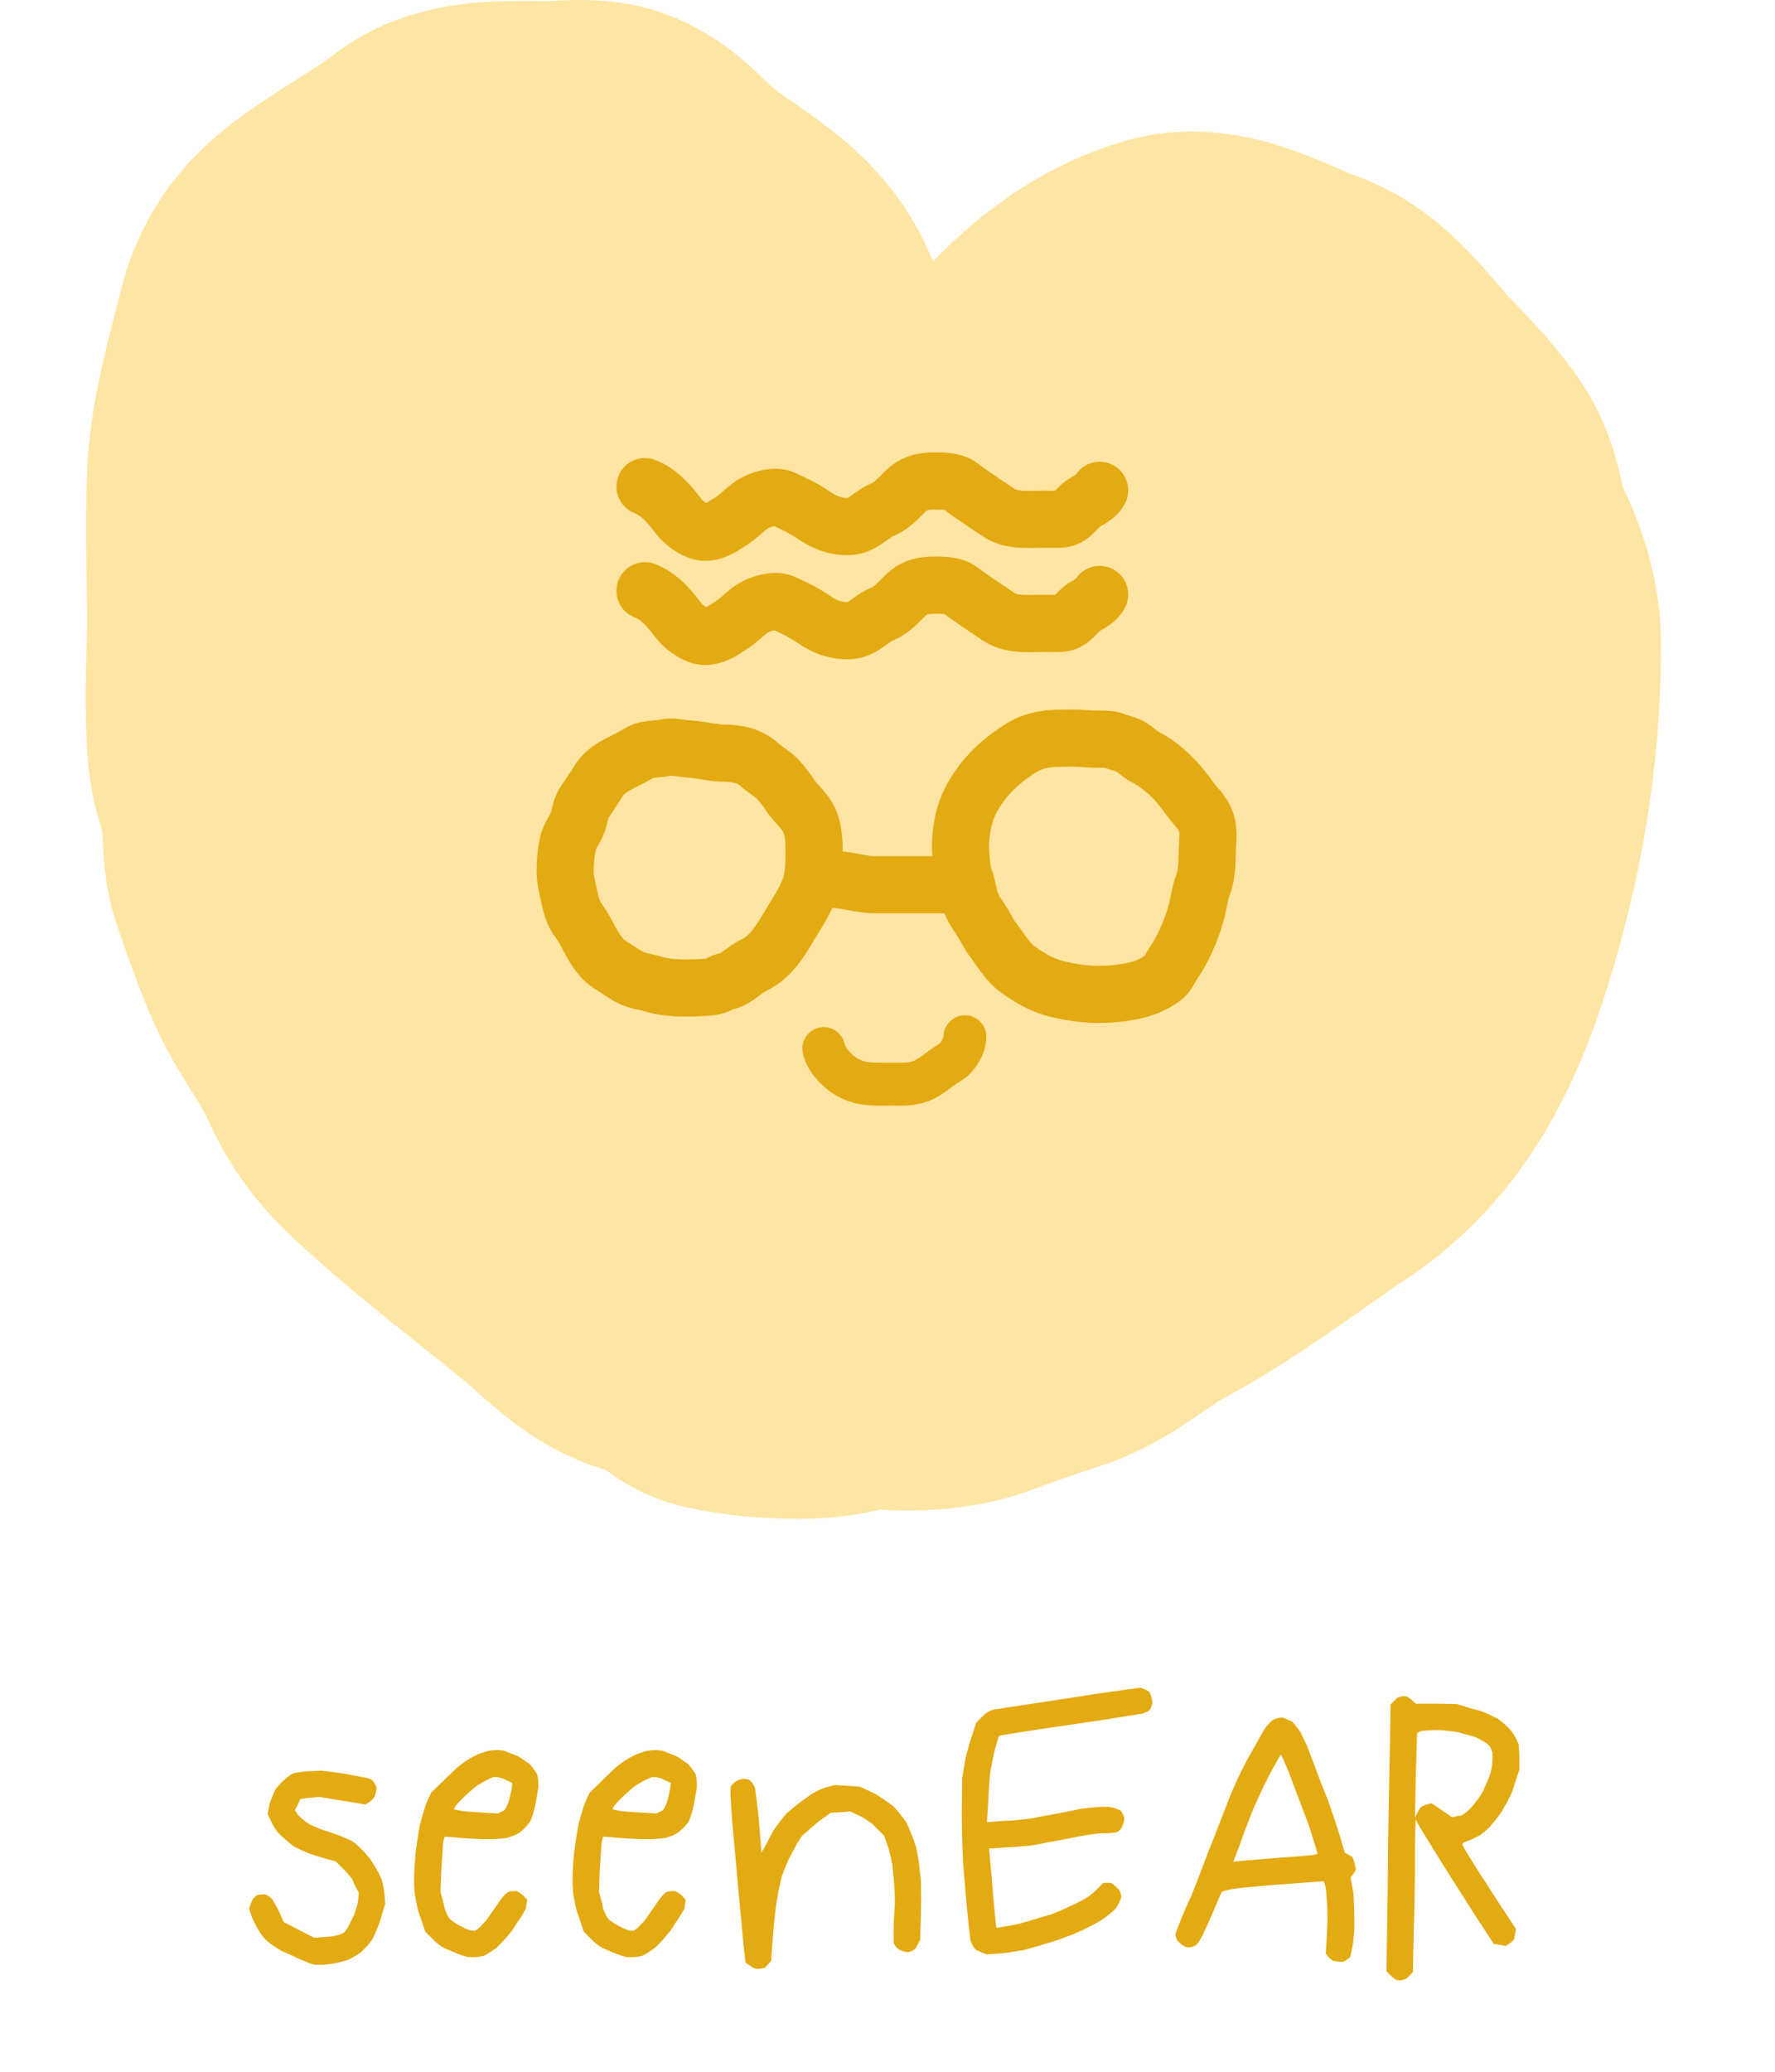 <svg width="168" height="196" viewBox="0 0 168 196" fill="none" xmlns="http://www.w3.org/2000/svg">
<path fill-rule="evenodd" clip-rule="evenodd" d="M57.363 139.068C55.636 138.554 53.8 137.828 51.968 136.793C49.502 135.398 47.518 133.742 46.357 132.742C45.453 131.962 45.036 131.584 44.736 131.313C44.448 131.052 44.269 130.889 43.871 130.564C42.759 129.654 41.518 128.663 40.196 127.609L40.195 127.607L40.195 127.607C36.219 124.434 31.517 120.682 27.432 116.815C24.136 113.694 21.48 110.068 19.557 105.652C19.459 105.426 19.239 105.004 18.434 103.716C18.365 103.605 18.287 103.481 18.201 103.345L18.2 103.342C17.509 102.245 16.337 100.382 15.338 98.383C13.71 95.128 12.404 91.371 11.591 89.03C11.448 88.62 11.32 88.253 11.209 87.94C10.131 84.913 9.882 82.224 9.787 80.611C9.749 79.958 9.728 79.286 9.717 78.9L9.712 78.755L9.697 78.705C9.584 78.341 9.362 77.62 9.166 76.881C8.93 75.989 8.649 74.776 8.473 73.35C7.956 69.165 8.113 63.844 8.202 60.84L8.202 60.839C8.225 60.042 8.244 59.407 8.244 59.001C8.244 57.976 8.225 56.744 8.204 55.385L8.204 55.385C8.149 51.873 8.082 47.51 8.296 43.661C8.582 38.512 10.035 32.927 10.877 29.692C11.058 28.994 11.211 28.407 11.318 27.956C12.301 23.805 14.056 20 16.822 16.608C19.381 13.472 22.295 11.339 24.446 9.886C26.31 8.628 27.514 7.874 28.479 7.269C29.655 6.532 30.474 6.019 31.699 5.088C36.701 1.286 42.196 0.506 45.044 0.255C47.352 0.051 50.335 0.089 51.339 0.102L51.339 0.102C51.502 0.104 51.612 0.105 51.66 0.105L51.66 0.105C51.66 0.105 51.671 0.105 51.695 0.104L51.812 0.1C51.925 0.096 52.061 0.09 52.265 0.08L52.394 0.074C52.758 0.056 53.345 0.028 53.935 0.013C55.168 -0.018 57.638 -0.044 60.401 0.57C65.812 1.773 69.47 4.928 70.879 6.178C71.576 6.796 72.27 7.466 72.643 7.827L72.643 7.827L72.794 7.972C72.996 8.167 73.109 8.271 73.157 8.315C73.507 8.589 73.988 8.933 74.856 9.535L75.1 9.704C75.911 10.265 77.085 11.077 78.23 11.953C80.756 13.886 84.658 17.225 87.293 22.496C87.658 23.225 87.996 23.97 88.311 24.719C92.902 19.992 98.877 15.52 106.568 13.31C113.596 11.29 119.842 13.313 122.553 14.284C124.106 14.84 125.555 15.468 126.485 15.87L126.57 15.907C127.713 16.402 128.09 16.558 128.315 16.637C133.588 18.494 137.192 21.945 139.024 23.841C140.047 24.899 140.949 25.943 141.565 26.66L141.764 26.89C142.353 27.576 142.628 27.895 142.879 28.164C143.022 28.317 143.213 28.516 143.443 28.755C144.83 30.197 147.619 33.1 149.689 36.205C152.133 39.871 152.985 43.448 153.346 44.977C153.467 45.491 153.526 45.749 153.562 45.911L153.586 46.016C155.014 49.136 157.208 54.308 157.208 60.892C157.208 72.244 155.462 82.699 152.16 93.311C149.413 102.142 144.593 113.335 133.203 120.929C132.239 121.571 131.048 122.409 129.698 123.359C125.802 126.098 120.59 129.763 115.747 132.323C115.448 132.481 115.257 132.612 114.636 133.038L114.635 133.038C114.242 133.308 113.676 133.697 112.8 134.285C111.18 135.374 108.073 137.427 104.143 138.695C101.971 139.395 99.772 140.159 97.665 140.949C93.21 142.62 87.996 143.122 83.338 142.817C81.001 143.355 78.474 143.691 75.815 143.691C73.245 143.691 70.157 143.552 66.898 142.968C67.546 143.084 65.451 142.759 63.957 142.343C63.028 142.084 61.551 141.608 59.92 140.732C59.192 140.34 58.303 139.8 57.363 139.068Z" fill="#FFE5A3"/>
<path fill-rule="evenodd" clip-rule="evenodd" d="M89.419 58.106C89.244 58.068 88.981 58.056 88.337 58.062C87.991 58.065 87.838 58.106 87.776 58.129C87.737 58.143 87.674 58.168 87.559 58.286C87.513 58.333 87.463 58.384 87.41 58.439C86.84 59.028 85.845 60.058 84.459 60.617C84.457 60.619 84.412 60.64 84.306 60.711C84.244 60.753 84.175 60.802 84.085 60.868C84.061 60.885 84.029 60.908 83.994 60.934C83.925 60.984 83.844 61.044 83.778 61.091C83.234 61.481 82.571 61.904 81.744 62.151C80.88 62.409 80.056 62.414 79.258 62.312C77.466 62.084 76.346 61.396 75.293 60.694C74.684 60.288 74.099 60.004 73.272 59.625C73.242 59.631 73.209 59.638 73.173 59.647C73.046 59.679 72.912 59.726 72.796 59.779C72.689 59.827 72.639 59.861 72.638 59.861C72.638 59.861 72.64 59.86 72.642 59.858C72.463 59.992 72.313 60.123 72.091 60.315C72.013 60.382 71.927 60.458 71.826 60.543C71.489 60.833 71.03 61.214 70.465 61.554C70.422 61.58 70.364 61.619 70.292 61.667C69.725 62.046 68.273 63.016 66.443 62.902C65.367 62.835 64.428 62.322 63.88 61.969C63.277 61.581 62.638 61.049 62.18 60.464C61.162 59.163 60.723 58.665 60.057 58.404C58.668 57.858 57.984 56.289 58.53 54.9C59.076 53.511 60.645 52.827 62.034 53.373C64.168 54.211 65.445 55.855 66.281 56.932C66.332 56.998 66.382 57.062 66.429 57.123C66.431 57.125 66.461 57.158 66.526 57.214C66.606 57.284 66.705 57.359 66.809 57.426C66.817 57.432 66.826 57.437 66.834 57.442C66.891 57.411 66.964 57.368 67.061 57.307C67.122 57.269 67.182 57.232 67.251 57.188C67.277 57.172 67.304 57.155 67.332 57.137C67.433 57.073 67.551 56.999 67.676 56.924C67.84 56.825 68.02 56.687 68.307 56.44C68.353 56.401 68.405 56.356 68.462 56.306C68.708 56.093 69.05 55.795 69.399 55.534C70.093 55.014 71 54.619 71.857 54.404C72.627 54.211 73.972 54.004 75.247 54.585L75.286 54.603C76.216 55.026 77.224 55.485 78.291 56.197C79.135 56.76 79.408 56.882 79.94 56.95C80.097 56.97 80.176 56.969 80.204 56.968C80.242 56.951 80.362 56.889 80.623 56.702C80.649 56.683 80.683 56.658 80.724 56.627C81.022 56.405 81.698 55.902 82.435 55.605C82.687 55.504 82.912 55.303 83.701 54.5C85.096 53.078 86.705 52.67 88.292 52.656C88.326 52.656 88.362 52.656 88.399 52.655C88.994 52.649 90.01 52.638 91.039 52.946C91.702 53.144 92.194 53.447 92.546 53.697C92.691 53.8 92.829 53.907 92.919 53.978C92.928 53.985 92.937 53.992 92.945 53.998C93.05 54.079 93.109 54.123 93.162 54.161C94.103 54.817 95.062 55.464 96.029 56.104C96.096 56.149 96.266 56.233 96.733 56.269C96.965 56.288 97.229 56.291 97.558 56.287C97.653 56.286 97.771 56.284 97.9 56.282C98.14 56.277 98.418 56.272 98.647 56.272C98.869 56.272 99.065 56.274 99.246 56.275C99.469 56.277 99.67 56.279 99.869 56.277L100.023 56.116C100.104 56.032 100.201 55.932 100.31 55.827C100.64 55.508 100.979 55.276 101.216 55.125C101.337 55.047 101.455 54.976 101.546 54.921L101.579 54.901C101.661 54.852 101.72 54.816 101.778 54.78C101.796 54.769 101.812 54.759 101.826 54.75C102.568 53.624 104.052 53.205 105.289 53.824C106.624 54.491 107.165 56.114 106.498 57.45C105.954 58.536 105.04 59.116 104.644 59.363C104.544 59.425 104.444 59.486 104.366 59.533L104.335 59.551C104.245 59.605 104.183 59.643 104.13 59.678C104.084 59.707 104.058 59.725 104.045 59.734C103.983 59.796 103.929 59.852 103.851 59.935C103.813 59.974 103.771 60.019 103.719 60.073C103.575 60.223 103.348 60.456 103.069 60.681C102.416 61.208 101.558 61.63 100.431 61.671C99.975 61.687 99.478 61.683 99.064 61.68C98.912 61.678 98.771 61.677 98.647 61.677C98.533 61.677 98.385 61.68 98.212 61.684C97.687 61.694 96.944 61.708 96.313 61.658C95.37 61.585 94.176 61.36 93.044 60.611C92.053 59.954 91.057 59.282 90.071 58.595C89.893 58.471 89.738 58.351 89.633 58.27C89.519 58.182 89.466 58.141 89.419 58.106Z" fill="#E4AA12"/>
<path fill-rule="evenodd" clip-rule="evenodd" d="M89.419 48.252C89.244 48.214 88.981 48.202 88.337 48.207C87.991 48.21 87.838 48.252 87.776 48.274C87.737 48.288 87.674 48.314 87.559 48.432C87.513 48.478 87.463 48.529 87.41 48.584C86.84 49.174 85.845 50.204 84.459 50.763C84.457 50.764 84.412 50.786 84.306 50.857C84.244 50.899 84.175 50.948 84.085 51.014C84.061 51.031 84.029 51.054 83.994 51.08C83.925 51.13 83.844 51.189 83.778 51.237C83.234 51.627 82.571 52.049 81.744 52.297C80.88 52.555 80.056 52.559 79.258 52.458C77.466 52.23 76.346 51.542 75.293 50.84C74.684 50.434 74.099 50.15 73.272 49.771C73.242 49.776 73.209 49.784 73.173 49.793C73.046 49.825 72.912 49.872 72.796 49.925C72.689 49.973 72.639 50.007 72.638 50.007C72.638 50.007 72.64 50.006 72.642 50.004C72.463 50.138 72.313 50.269 72.091 50.46C72.013 50.528 71.927 50.603 71.826 50.689C71.489 50.979 71.03 51.36 70.465 51.7C70.422 51.726 70.364 51.765 70.292 51.813C69.725 52.192 68.273 53.162 66.443 53.047C65.367 52.98 64.428 52.468 63.88 52.115C63.277 51.726 62.638 51.195 62.18 50.61C61.162 49.309 60.723 48.811 60.057 48.55C58.668 48.004 57.984 46.435 58.53 45.046C59.076 43.656 60.645 42.973 62.034 43.518C64.168 44.357 65.445 46.001 66.281 47.078C66.332 47.144 66.382 47.207 66.429 47.269C66.431 47.271 66.461 47.303 66.526 47.36C66.606 47.43 66.705 47.505 66.809 47.572C66.817 47.577 66.826 47.583 66.834 47.588C66.891 47.556 66.964 47.513 67.061 47.453C67.122 47.415 67.182 47.377 67.251 47.334C67.277 47.318 67.304 47.301 67.332 47.282C67.433 47.219 67.551 47.145 67.676 47.07C67.84 46.971 68.02 46.833 68.307 46.586C68.353 46.547 68.405 46.502 68.462 46.452C68.708 46.238 69.05 45.941 69.399 45.68C70.093 45.159 71 44.765 71.857 44.55C72.627 44.357 73.972 44.15 75.247 44.731L75.286 44.748C76.216 45.172 77.224 45.631 78.291 46.343C79.135 46.906 79.408 47.028 79.94 47.096C80.097 47.116 80.176 47.115 80.204 47.114C80.242 47.097 80.362 47.035 80.623 46.847C80.649 46.829 80.683 46.803 80.724 46.773C81.022 46.551 81.698 46.048 82.435 45.751C82.687 45.65 82.912 45.449 83.701 44.645C85.096 43.224 86.705 42.815 88.292 42.802C88.326 42.802 88.362 42.801 88.399 42.801C88.994 42.795 90.01 42.784 91.039 43.092C91.702 43.29 92.194 43.593 92.546 43.843C92.691 43.946 92.829 44.053 92.919 44.124C92.928 44.131 92.937 44.138 92.945 44.144C93.05 44.225 93.109 44.269 93.162 44.306C94.103 44.963 95.062 45.609 96.029 46.25C96.096 46.294 96.266 46.379 96.733 46.415C96.965 46.433 97.229 46.437 97.558 46.433C97.653 46.432 97.771 46.43 97.9 46.427C98.14 46.423 98.418 46.418 98.647 46.418C98.869 46.418 99.065 46.419 99.246 46.421C99.469 46.423 99.67 46.425 99.869 46.423L100.023 46.262C100.104 46.178 100.201 46.078 100.31 45.973C100.64 45.653 100.979 45.422 101.216 45.271C101.337 45.193 101.455 45.121 101.546 45.067L101.579 45.047C101.661 44.998 101.72 44.962 101.778 44.926C101.796 44.915 101.812 44.905 101.826 44.896C102.568 43.77 104.052 43.351 105.289 43.969C106.624 44.637 107.165 46.26 106.498 47.595C105.954 48.682 105.04 49.262 104.644 49.509C104.544 49.571 104.444 49.632 104.366 49.679L104.335 49.697C104.245 49.751 104.183 49.789 104.13 49.824C104.084 49.852 104.058 49.871 104.045 49.88C103.983 49.942 103.929 49.998 103.851 50.08C103.813 50.119 103.771 50.164 103.719 50.218C103.575 50.368 103.348 50.602 103.069 50.827C102.416 51.354 101.558 51.775 100.431 51.816C99.975 51.833 99.478 51.829 99.064 51.825C98.912 51.824 98.771 51.823 98.647 51.823C98.533 51.823 98.385 51.826 98.212 51.829C97.687 51.839 96.944 51.853 96.313 51.804C95.37 51.73 94.176 51.506 93.044 50.756C92.053 50.1 91.057 49.428 90.071 48.741C89.893 48.617 89.738 48.497 89.633 48.416C89.519 48.327 89.466 48.286 89.419 48.252Z" fill="#E4AA12"/>
<path fill-rule="evenodd" clip-rule="evenodd" d="M64.844 68.099C64.98 68.118 65.08 68.133 65.318 68.151C66.055 68.206 66.732 68.314 67.252 68.396C67.299 68.404 67.345 68.411 67.389 68.418C67.984 68.512 68.298 68.552 68.534 68.552C69.946 68.552 72.009 68.826 73.605 70.27C73.744 70.395 73.886 70.498 74.169 70.702C74.219 70.738 74.273 70.777 74.333 70.82C74.674 71.066 75.182 71.439 75.659 71.954C76.273 72.615 76.698 73.233 77.084 73.8C77.198 73.966 77.292 74.07 77.472 74.268C77.576 74.382 77.709 74.528 77.89 74.736C78.302 75.207 78.874 75.919 79.236 76.923C79.756 78.368 79.754 79.663 79.753 80.661C79.752 80.714 79.752 80.767 79.752 80.819C79.752 81.717 79.72 83.197 79.33 84.482C78.876 85.976 78.056 87.299 77.448 88.278C77.303 88.512 77.17 88.726 77.058 88.918C77.034 88.958 77.01 88.999 76.985 89.041C76.203 90.376 74.902 92.598 72.55 93.73C72.423 93.792 72.266 93.896 71.887 94.176C71.867 94.19 71.847 94.205 71.826 94.22C71.51 94.454 70.997 94.833 70.405 95.129C70.057 95.303 69.74 95.387 69.529 95.433C69.498 95.439 69.469 95.445 69.441 95.451C68.66 95.897 67.843 96.036 67.305 96.076C65.615 96.201 63.153 96.33 60.966 95.666C60.785 95.611 60.678 95.587 60.516 95.552C60.383 95.523 60.213 95.486 59.936 95.416C59.45 95.295 58.797 95.102 58.111 94.703C57.753 94.495 57.418 94.278 57.136 94.093C57.096 94.067 57.059 94.042 57.022 94.018C56.775 93.856 56.572 93.722 56.364 93.596C54.992 92.757 54.208 91.525 53.713 90.656C53.487 90.26 53.322 89.952 53.186 89.696C52.954 89.262 52.804 88.979 52.568 88.672C51.738 87.588 51.429 86.277 51.277 85.562C51.259 85.476 51.232 85.364 51.201 85.233C51.053 84.607 50.799 83.528 50.788 82.56C50.775 81.47 50.864 80.368 51.111 79.244C51.257 78.576 51.502 78.05 51.706 77.664C51.786 77.513 51.873 77.361 51.937 77.248C51.948 77.227 51.959 77.208 51.969 77.19C52.04 77.064 52.09 76.974 52.132 76.891C52.136 76.881 52.146 76.853 52.162 76.796C52.187 76.71 52.205 76.636 52.234 76.517C52.248 76.462 52.264 76.398 52.283 76.318L52.286 76.306C52.383 75.918 52.585 75.11 53.113 74.351C53.56 73.709 53.989 73.051 54.417 72.366C55.184 71.139 56.299 70.435 57.079 70.004C57.392 69.831 57.725 69.664 57.994 69.529C58.062 69.495 58.126 69.463 58.184 69.433C58.513 69.268 58.736 69.147 58.909 69.036C59.795 68.468 60.638 68.294 61.267 68.217C61.459 68.193 61.694 68.172 61.851 68.159C61.901 68.154 61.943 68.151 61.973 68.148C62.15 68.131 62.258 68.116 62.346 68.098C63.104 67.94 63.753 67.973 64.245 68.024C64.565 68.058 64.72 68.08 64.844 68.099ZM69.137 95.502C69.137 95.502 69.14 95.501 69.146 95.5C69.14 95.501 69.137 95.502 69.137 95.502ZM63.446 73.39L63.446 73.39C63.071 73.468 62.736 73.505 62.482 73.529C62.359 73.541 62.271 73.549 62.2 73.555C62.093 73.564 62.023 73.57 61.928 73.582C61.864 73.589 61.826 73.596 61.805 73.601C61.389 73.865 60.964 74.085 60.624 74.257C60.529 74.305 60.442 74.349 60.36 74.39C60.106 74.517 59.902 74.62 59.693 74.735C59.138 75.042 59.02 75.199 59 75.231C58.553 75.946 58.091 76.658 57.6 77.366C57.588 77.404 57.564 77.484 57.528 77.628C57.521 77.653 57.514 77.685 57.505 77.721C57.469 77.869 57.414 78.092 57.356 78.293C57.277 78.566 57.16 78.921 56.973 79.296C56.865 79.511 56.759 79.702 56.677 79.847C56.66 79.877 56.644 79.905 56.63 79.93C56.566 80.042 56.525 80.116 56.484 80.193C56.401 80.35 56.392 80.393 56.391 80.398C56.391 80.399 56.391 80.399 56.391 80.399C56.246 81.063 56.184 81.75 56.193 82.499C56.196 82.816 56.262 83.099 56.379 83.608C56.431 83.833 56.493 84.102 56.564 84.438C56.627 84.731 56.688 84.963 56.754 85.148C56.817 85.322 56.861 85.386 56.861 85.387C56.861 85.387 56.86 85.386 56.86 85.385C57.241 85.883 57.542 86.397 57.78 86.826C57.916 87.072 58.01 87.248 58.095 87.407C58.195 87.593 58.281 87.756 58.409 87.979C58.801 88.668 59.027 88.888 59.183 88.983C59.471 89.159 59.755 89.346 59.995 89.504C60.031 89.527 60.066 89.55 60.1 89.572C60.378 89.755 60.606 89.901 60.825 90.029C60.878 90.059 60.972 90.104 61.246 90.172C61.351 90.198 61.441 90.219 61.558 90.245C61.62 90.259 61.69 90.275 61.774 90.294C61.986 90.343 62.251 90.407 62.536 90.494C63.635 90.827 65.142 90.813 66.85 90.689C67.394 90.343 67.921 90.227 68.18 90.181C68.293 90.106 68.445 89.997 68.68 89.824C68.692 89.815 68.705 89.806 68.717 89.797C69.045 89.555 69.577 89.163 70.206 88.86C70.913 88.519 71.477 87.747 72.396 86.182C72.647 85.754 72.867 85.395 73.062 85.078C73.591 84.218 73.927 83.67 74.158 82.912C74.292 82.469 74.347 81.712 74.347 80.819C74.347 79.678 74.331 79.256 74.15 78.754C74.13 78.7 74.083 78.594 73.819 78.292C73.753 78.217 73.682 78.138 73.595 78.041L73.579 78.025C73.5 77.936 73.405 77.832 73.31 77.724C73.105 77.491 72.858 77.196 72.618 76.845C72.239 76.288 72.01 75.968 71.698 75.632C71.609 75.537 71.477 75.425 71.168 75.202C71.134 75.177 71.097 75.15 71.055 75.121C70.784 74.927 70.363 74.627 69.978 74.278C69.852 74.164 69.426 73.957 68.534 73.957C67.809 73.957 67.086 73.843 66.548 73.758L66.546 73.757C66.508 73.751 66.472 73.746 66.435 73.74C65.886 73.653 65.419 73.579 64.916 73.541C64.624 73.52 64.366 73.488 64.16 73.461C64.1 73.453 64.046 73.446 63.998 73.44C63.868 73.422 63.778 73.41 63.682 73.4C63.569 73.388 63.512 73.387 63.482 73.387C63.458 73.388 63.45 73.389 63.446 73.39ZM61.784 73.606C61.784 73.606 61.786 73.605 61.791 73.604C61.787 73.605 61.785 73.606 61.784 73.606Z" fill="#E4AA12"/>
<path fill-rule="evenodd" clip-rule="evenodd" d="M75.979 83.153C75.997 81.661 77.222 80.466 78.715 80.485C79.657 80.497 80.534 80.657 81.175 80.774C81.205 80.779 81.234 80.785 81.263 80.79C81.981 80.921 82.433 80.995 82.863 80.995H89.798C91.291 80.995 92.501 82.205 92.501 83.697C92.501 85.19 91.291 86.4 89.798 86.4H82.863C81.895 86.4 80.999 86.236 80.345 86.117C80.328 86.114 80.311 86.111 80.294 86.108C79.567 85.975 79.102 85.895 78.647 85.89C77.155 85.871 75.96 84.646 75.979 83.153Z" fill="#E4AA12"/>
<path fill-rule="evenodd" clip-rule="evenodd" d="M102.898 67.18C103.276 67.207 103.548 67.226 103.878 67.226C103.904 67.226 103.935 67.226 103.971 67.226C104.171 67.225 104.523 67.223 104.861 67.244C105.222 67.266 105.892 67.326 106.552 67.609C106.552 67.609 106.572 67.618 106.63 67.636C106.691 67.655 106.753 67.673 106.861 67.704L106.915 67.719C107.131 67.78 107.537 67.896 107.956 68.092C108.536 68.362 108.997 68.729 109.225 68.911C109.235 68.919 109.244 68.926 109.253 68.933C109.537 69.159 109.575 69.181 109.575 69.181C109.575 69.181 109.575 69.181 109.575 69.181C110.952 69.898 112.148 70.873 113.144 71.917C113.78 72.584 114.312 73.303 114.737 73.878C114.765 73.916 114.794 73.955 114.821 73.992C114.919 74.124 114.998 74.217 115.119 74.358C115.205 74.458 115.311 74.582 115.46 74.762C115.74 75.1 116.145 75.615 116.453 76.259C117.155 77.726 117.056 79.144 116.999 79.973C116.997 79.992 116.996 80.012 116.995 80.031C116.976 80.296 116.968 80.57 116.96 80.895C116.959 80.92 116.958 80.945 116.958 80.97C116.95 81.263 116.942 81.606 116.921 81.951C116.876 82.717 116.766 83.641 116.406 84.626C116.309 84.891 116.232 85.207 116.133 85.683C116.12 85.742 116.107 85.805 116.094 85.872C116.01 86.279 115.9 86.815 115.748 87.334C115.461 88.316 115.095 89.254 114.702 90.13C114.302 91.021 113.813 91.888 113.268 92.688C113.268 92.688 113.262 92.697 113.248 92.719C113.232 92.746 113.211 92.782 113.182 92.834C113.173 92.85 113.162 92.87 113.149 92.892C113.096 92.986 113.016 93.13 112.938 93.26C112.758 93.559 112.367 94.187 111.699 94.674C109.958 95.944 108.324 96.352 106.623 96.595C104.204 96.94 102.037 96.789 99.747 96.272C97.709 95.812 96.238 94.972 94.759 93.91C93.923 93.309 93.331 92.6 92.894 92.016C92.705 91.763 92.524 91.504 92.372 91.285C92.351 91.255 92.33 91.226 92.31 91.198C92.135 90.947 91.991 90.744 91.846 90.558C91.456 90.056 91.073 89.364 90.884 89.021C90.84 88.942 90.807 88.882 90.786 88.846C90.689 88.682 90.599 88.545 90.474 88.357C90.414 88.266 90.346 88.163 90.265 88.038C90.051 87.709 89.775 87.27 89.54 86.756C89.23 86.08 89.085 85.401 88.999 84.996L88.99 84.954C88.89 84.486 88.851 84.305 88.793 84.147C88.409 83.109 88.317 81.969 88.263 81.306C88.259 81.246 88.254 81.191 88.25 81.139C88.079 79.13 88.41 76.611 89.398 74.636C90.572 72.288 92.296 70.481 94.314 69.072C95.224 68.438 96.112 67.845 97.612 67.459C98.866 67.136 99.994 67.131 100.975 67.127C101.118 67.127 101.258 67.126 101.394 67.124C101.991 67.118 102.471 67.15 102.863 67.178L102.898 67.18ZM102.483 72.57C102.113 72.544 101.818 72.525 101.456 72.529C101.287 72.531 101.132 72.533 100.989 72.534C99.955 72.544 99.527 72.547 98.96 72.694C98.415 72.834 98.167 72.975 97.407 73.505C95.998 74.489 94.938 75.643 94.233 77.053C93.775 77.968 93.531 79.454 93.636 80.681C93.71 81.56 93.754 81.978 93.863 82.273C94.066 82.823 94.187 83.4 94.26 83.751C94.269 83.793 94.277 83.832 94.285 83.867C94.375 84.291 94.421 84.432 94.454 84.504C94.519 84.647 94.619 84.819 94.796 85.091C94.829 85.142 94.869 85.203 94.914 85.27C95.065 85.498 95.269 85.807 95.44 86.096C95.635 86.427 95.749 86.636 95.832 86.788C95.941 86.989 95.996 87.09 96.113 87.24C96.349 87.543 96.562 87.845 96.739 88.099C96.761 88.13 96.783 88.161 96.804 88.191C96.962 88.417 97.09 88.601 97.224 88.779C97.519 89.174 97.725 89.384 97.914 89.52C99.049 90.336 99.852 90.754 100.938 90.999C102.676 91.392 104.177 91.484 105.859 91.244C107.004 91.08 107.653 90.887 108.327 90.438C108.352 90.395 108.376 90.351 108.41 90.291C108.429 90.257 108.451 90.218 108.478 90.171C108.549 90.045 108.664 89.845 108.802 89.642C109.173 89.098 109.504 88.51 109.77 87.917C110.088 87.208 110.358 86.506 110.56 85.818C110.645 85.526 110.706 85.233 110.792 84.817C110.807 84.741 110.824 84.661 110.842 84.576C110.945 84.082 111.087 83.433 111.329 82.769C111.435 82.48 111.495 82.141 111.525 81.629C111.54 81.38 111.547 81.126 111.555 80.812L111.556 80.757C111.564 80.435 111.575 80.055 111.602 79.659C111.663 78.773 111.611 78.664 111.577 78.591C111.564 78.564 111.506 78.463 111.293 78.205C111.224 78.122 111.166 78.053 111.096 77.971C111.05 77.918 110.999 77.858 110.937 77.784C110.803 77.626 110.639 77.427 110.478 77.209L110.461 77.188C109.979 76.536 109.629 76.064 109.232 75.647C108.556 74.939 107.823 74.363 107.078 73.975C106.574 73.712 106.15 73.373 105.941 73.206C105.923 73.191 105.906 73.177 105.891 73.166C105.746 73.05 105.677 73.001 105.654 72.984C105.626 72.975 105.559 72.953 105.411 72.911C105.396 72.907 105.38 72.902 105.362 72.897C105.195 72.85 104.898 72.766 104.583 72.643C104.568 72.642 104.55 72.64 104.529 72.639C104.453 72.634 104.362 72.632 104.248 72.631C104.192 72.631 104.135 72.631 104.073 72.631L103.878 72.632C103.352 72.632 102.908 72.6 102.554 72.575C102.53 72.573 102.506 72.572 102.483 72.57Z" fill="#E4AA12"/>
<path fill-rule="evenodd" clip-rule="evenodd" d="M91.328 96.05C92.448 96.05 93.355 96.958 93.355 98.077C93.355 98.999 93.014 99.863 92.63 100.508C92.246 101.155 91.665 101.843 90.91 102.279C90.643 102.434 90.418 102.601 90.103 102.835C89.989 102.92 89.864 103.012 89.722 103.116C89.242 103.466 88.597 103.909 87.79 104.206C86.632 104.633 85.406 104.61 84.627 104.596C84.503 104.594 84.39 104.592 84.291 104.592C84.146 104.592 83.993 104.594 83.833 104.597C82.609 104.615 80.94 104.639 79.277 103.722C78.588 103.342 77.894 102.785 77.324 102.136C76.765 101.501 76.203 100.639 75.985 99.624C75.751 98.529 76.448 97.452 77.543 97.217C78.637 96.983 79.715 97.68 79.949 98.775C79.972 98.88 80.08 99.131 80.367 99.458C80.643 99.772 80.974 100.028 81.236 100.172C81.911 100.545 82.474 100.543 83.805 100.539C83.957 100.538 84.118 100.538 84.291 100.538C84.492 100.538 84.672 100.539 84.834 100.54C85.625 100.545 85.995 100.547 86.389 100.402C86.647 100.307 86.92 100.142 87.334 99.84C87.403 99.79 87.48 99.732 87.565 99.669C87.914 99.409 88.385 99.058 88.871 98.775C88.874 98.773 88.903 98.751 88.95 98.701C89.013 98.635 89.082 98.544 89.145 98.437C89.209 98.331 89.253 98.23 89.279 98.15C89.295 98.1 89.3 98.071 89.301 98.063C89.308 96.95 90.213 96.05 91.328 96.05Z" fill="#E4AA12"/>
<path d="M29.938 167.543L30.406 167.504C31.213 167.608 31.969 167.712 32.672 167.816L33.727 168.012C34.43 168.142 34.846 168.233 34.977 168.285L35.172 168.363C35.328 168.52 35.445 168.676 35.523 168.832L35.641 169.105C35.641 169.288 35.602 169.496 35.523 169.73L35.445 170.004C35.289 170.212 35.133 170.368 34.977 170.473L34.586 170.707L32.398 170.355L30.25 170.004L29.312 170.082L28.414 170.199L28.18 170.746L27.906 171.254L28.102 171.527L28.18 171.684C28.414 171.918 28.648 172.126 28.883 172.309L29.273 172.582C29.872 172.868 30.471 173.103 31.07 173.285L31.891 173.559C32.542 173.819 32.997 174.014 33.258 174.145L33.609 174.379C34 174.717 34.325 175.043 34.586 175.355L34.977 175.785C35.341 176.332 35.615 176.775 35.797 177.113L36.109 177.777C36.24 178.22 36.331 178.663 36.383 179.105L36.461 180.121L36.109 181.254L35.914 181.918C35.706 182.465 35.536 182.868 35.406 183.129L35.211 183.52C34.925 183.91 34.664 184.21 34.43 184.418L34.117 184.73C33.727 184.991 33.401 185.186 33.141 185.316L32.75 185.473C32.229 185.629 31.773 185.733 31.383 185.785L30.797 185.863C30.302 185.889 29.951 185.889 29.742 185.863L29.43 185.785C28.753 185.525 28.128 185.251 27.555 184.965L26.656 184.574C25.979 184.158 25.523 183.845 25.289 183.637L24.938 183.285C24.599 182.842 24.326 182.4 24.117 181.957L23.844 181.371C23.688 180.954 23.609 180.694 23.609 180.59V180.434C23.688 180.225 23.766 180.03 23.844 179.848L23.961 179.613C24.117 179.457 24.234 179.353 24.312 179.301L24.469 179.262C24.651 179.236 24.794 179.223 24.898 179.223H25.094C25.302 179.301 25.458 179.392 25.562 179.496L25.758 179.652C25.992 180.043 26.201 180.421 26.383 180.785L26.852 181.84L28.297 182.582L29.742 183.324L30.758 183.246L31.344 183.207C31.787 183.129 32.099 183.051 32.281 182.973L32.594 182.816C32.802 182.556 33.023 182.178 33.258 181.684L33.531 181.137C33.714 180.59 33.831 180.173 33.883 179.887L33.961 179.066L33.531 178.246L33.336 177.777C32.997 177.335 32.698 176.996 32.438 176.762L31.773 176.098L30.367 175.707L29.625 175.473C28.974 175.238 28.505 175.043 28.219 174.887L27.828 174.691C27.359 174.327 26.982 174.014 26.695 173.754L26.266 173.324C25.953 172.882 25.745 172.53 25.641 172.27L25.328 171.605L25.484 170.863L25.562 170.473C25.719 170.082 25.849 169.77 25.953 169.535L26.109 169.223C26.396 168.884 26.656 168.611 26.891 168.402L27.242 168.09C27.529 167.882 27.737 167.764 27.867 167.738L28.062 167.699C28.297 167.673 28.505 167.647 28.688 167.621L28.961 167.582C29.326 167.556 29.651 167.543 29.938 167.543ZM47.438 165.59L47.711 165.629C48.05 165.759 48.349 165.876 48.609 165.98L49 166.137C49.365 166.345 49.638 166.527 49.82 166.684L50.133 166.879C50.367 167.165 50.536 167.387 50.641 167.543L50.836 167.855C50.914 168.168 50.953 168.454 50.953 168.715V169.066C50.875 169.587 50.797 170.056 50.719 170.473L50.602 171.059C50.471 171.553 50.367 171.892 50.289 172.074L50.172 172.348C49.938 172.66 49.716 172.908 49.508 173.09L49.195 173.363C48.857 173.572 48.57 173.702 48.336 173.754L48.023 173.871C47.45 173.949 46.917 173.988 46.422 173.988H45.68C44.846 173.962 44.143 173.923 43.57 173.871L42.086 173.754L41.969 174.184L41.93 174.418C41.878 175.199 41.825 175.993 41.773 176.801L41.695 178.988L41.969 180.004L42.086 180.551C42.242 180.967 42.372 181.254 42.477 181.41L42.633 181.605C42.971 181.866 43.297 182.074 43.609 182.23L44.078 182.465C44.417 182.595 44.651 182.66 44.781 182.66H44.977C45.237 182.504 45.471 182.296 45.68 182.035L45.992 181.723C46.383 181.176 46.721 180.694 47.008 180.277L47.438 179.652C47.75 179.262 47.958 179.053 48.062 179.027L48.219 178.949C48.401 178.923 48.57 178.91 48.727 178.91H48.922C49.156 179.04 49.352 179.171 49.508 179.301L49.898 179.73L49.82 180.238L49.781 180.551C49.495 181.072 49.195 181.553 48.883 181.996L48.453 182.66C48.01 183.207 47.659 183.611 47.398 183.871L47.047 184.223C46.656 184.509 46.357 184.717 46.148 184.848L45.758 185.043C45.393 185.121 45.068 185.16 44.781 185.16H44.312C43.844 185.03 43.362 184.861 42.867 184.652L42.047 184.301C41.63 184.066 41.266 183.78 40.953 183.441L40.25 182.738L39.82 181.449L39.586 180.785C39.404 180.03 39.286 179.418 39.234 178.949L39.195 178.285C39.195 177.426 39.221 176.684 39.273 176.059L39.352 175.16C39.482 174.197 39.599 173.428 39.703 172.855L39.898 172.035C40.107 171.306 40.276 170.785 40.406 170.473L40.797 169.613L42.32 168.129L43.297 167.191C43.896 166.723 44.378 166.397 44.742 166.215L45.211 165.98C45.68 165.798 46.044 165.681 46.305 165.629L46.656 165.59C46.995 165.564 47.255 165.564 47.438 165.59ZM46.93 168.129H46.695C46.305 168.285 45.953 168.454 45.641 168.637L45.172 168.91C44.651 169.327 44.221 169.704 43.883 170.043L43.375 170.551C43.115 170.863 42.984 171.046 42.984 171.098V171.176C43.219 171.228 43.466 171.28 43.727 171.332L44.117 171.371C44.742 171.423 45.302 171.462 45.797 171.488L47.125 171.566L47.516 171.371L47.75 171.254C47.906 171.02 48.023 170.785 48.102 170.551L48.219 170.199C48.297 169.835 48.362 169.535 48.414 169.301L48.492 168.676L47.906 168.402L47.594 168.246C47.307 168.168 47.086 168.129 46.93 168.129ZM62.438 165.59L62.711 165.629C63.05 165.759 63.349 165.876 63.609 165.98L64 166.137C64.365 166.345 64.638 166.527 64.82 166.684L65.133 166.879C65.367 167.165 65.537 167.387 65.641 167.543L65.836 167.855C65.914 168.168 65.953 168.454 65.953 168.715V169.066C65.875 169.587 65.797 170.056 65.719 170.473L65.602 171.059C65.471 171.553 65.367 171.892 65.289 172.074L65.172 172.348C64.938 172.66 64.716 172.908 64.508 173.09L64.195 173.363C63.857 173.572 63.57 173.702 63.336 173.754L63.023 173.871C62.45 173.949 61.917 173.988 61.422 173.988H60.68C59.846 173.962 59.143 173.923 58.57 173.871L57.086 173.754L56.969 174.184L56.93 174.418C56.878 175.199 56.825 175.993 56.773 176.801L56.695 178.988L56.969 180.004L57.086 180.551C57.242 180.967 57.372 181.254 57.477 181.41L57.633 181.605C57.971 181.866 58.297 182.074 58.609 182.23L59.078 182.465C59.417 182.595 59.651 182.66 59.781 182.66H59.977C60.237 182.504 60.471 182.296 60.68 182.035L60.992 181.723C61.383 181.176 61.721 180.694 62.008 180.277L62.438 179.652C62.75 179.262 62.958 179.053 63.062 179.027L63.219 178.949C63.401 178.923 63.57 178.91 63.727 178.91H63.922C64.156 179.04 64.352 179.171 64.508 179.301L64.898 179.73L64.82 180.238L64.781 180.551C64.495 181.072 64.195 181.553 63.883 181.996L63.453 182.66C63.01 183.207 62.659 183.611 62.398 183.871L62.047 184.223C61.656 184.509 61.357 184.717 61.148 184.848L60.758 185.043C60.393 185.121 60.068 185.16 59.781 185.16H59.312C58.844 185.03 58.362 184.861 57.867 184.652L57.047 184.301C56.63 184.066 56.266 183.78 55.953 183.441L55.25 182.738L54.82 181.449L54.586 180.785C54.404 180.03 54.286 179.418 54.234 178.949L54.195 178.285C54.195 177.426 54.221 176.684 54.273 176.059L54.352 175.16C54.482 174.197 54.599 173.428 54.703 172.855L54.898 172.035C55.107 171.306 55.276 170.785 55.406 170.473L55.797 169.613L57.32 168.129L58.297 167.191C58.896 166.723 59.378 166.397 59.742 166.215L60.211 165.98C60.68 165.798 61.044 165.681 61.305 165.629L61.656 165.59C61.995 165.564 62.255 165.564 62.438 165.59ZM61.93 168.129H61.695C61.305 168.285 60.953 168.454 60.641 168.637L60.172 168.91C59.651 169.327 59.221 169.704 58.883 170.043L58.375 170.551C58.115 170.863 57.984 171.046 57.984 171.098V171.176C58.219 171.228 58.466 171.28 58.727 171.332L59.117 171.371C59.742 171.423 60.302 171.462 60.797 171.488L62.125 171.566L62.516 171.371L62.75 171.254C62.906 171.02 63.023 170.785 63.102 170.551L63.219 170.199C63.297 169.835 63.362 169.535 63.414 169.301L63.492 168.676L62.906 168.402L62.594 168.246C62.307 168.168 62.086 168.129 61.93 168.129ZM70.367 168.285H70.484C70.641 168.311 70.771 168.337 70.875 168.363L70.992 168.441C71.148 168.598 71.266 168.754 71.344 168.91L71.461 169.145C71.591 170.056 71.708 171.007 71.812 171.996L71.93 173.48C72.008 174.392 72.047 174.913 72.047 175.043V175.277C72.229 175.017 72.463 174.6 72.75 174.027L73.141 173.285C73.557 172.66 73.883 172.217 74.117 171.957L74.43 171.566C75.003 171.072 75.523 170.655 75.992 170.316L76.812 169.73C77.333 169.418 77.776 169.21 78.141 169.105L79 168.871L80.172 168.949L81.383 169.027L82.398 169.496L82.945 169.77C83.466 170.108 83.87 170.382 84.156 170.59L84.586 170.902C84.977 171.345 85.276 171.71 85.484 171.996L85.797 172.426C86.083 173.051 86.305 173.585 86.461 174.027L86.695 174.691C86.878 175.551 86.995 176.28 87.047 176.879L87.164 177.895C87.19 178.962 87.19 180.004 87.164 181.02L87.086 183.559L86.812 184.027L86.695 184.301C86.487 184.483 86.318 184.587 86.188 184.613L85.953 184.691C85.693 184.665 85.484 184.613 85.328 184.535L85.055 184.418C84.872 184.262 84.755 184.132 84.703 184.027L84.586 183.832C84.56 183.207 84.573 182.387 84.625 181.371L84.703 179.926C84.677 178.858 84.625 177.999 84.547 177.348L84.469 176.449C84.312 175.642 84.169 175.056 84.039 174.691L83.688 173.676L82.984 172.973L82.594 172.582C82.125 172.217 81.721 171.957 81.383 171.801L80.484 171.371L79.547 171.449L78.648 171.488L77.984 171.957L77.594 172.23C77.151 172.595 76.787 172.908 76.5 173.168L75.914 173.676C75.602 174.118 75.289 174.652 74.977 175.277L74.586 176.02C74.299 176.697 74.104 177.191 74 177.504L73.883 177.973C73.727 178.65 73.609 179.249 73.531 179.77L73.414 180.551C73.284 181.618 73.193 182.556 73.141 183.363L72.984 185.512L72.633 185.902L72.438 186.137C72.229 186.215 72.021 186.254 71.812 186.254H71.539C71.279 186.176 71.083 186.072 70.953 185.941L70.562 185.668L70.367 183.949L70.289 183.051C70.055 180.629 69.833 178.246 69.625 175.902L69.312 172.426C69.156 170.395 69.104 169.314 69.156 169.184L69.195 168.949C69.352 168.767 69.508 168.624 69.664 168.52L69.898 168.402C70.107 168.324 70.263 168.285 70.367 168.285ZM107.75 159.691H108.023C108.258 159.77 108.44 159.848 108.57 159.926L108.766 160.043C108.896 160.277 108.974 160.499 109 160.707L109.078 160.98C109.052 161.241 109 161.436 108.922 161.566L108.844 161.762C108.661 161.892 108.492 161.983 108.336 162.035L108.141 162.113C106.109 162.452 103.922 162.79 101.578 163.129L98.102 163.637C96.096 163.949 95.029 164.118 94.898 164.145L94.547 164.223L94.234 165.277L94.078 165.863C93.948 166.514 93.844 167.035 93.766 167.426L93.688 168.012C93.609 168.923 93.557 169.743 93.531 170.473L93.414 172.387L94.938 172.27L95.797 172.23C96.604 172.152 97.203 172.087 97.594 172.035L98.18 171.918C99.195 171.736 100.12 171.566 100.953 171.41L102.203 171.137C103.219 171.007 103.909 170.941 104.273 170.941H104.938C105.328 170.993 105.615 171.072 105.797 171.176L106.07 171.293C106.227 171.501 106.318 171.671 106.344 171.801L106.422 172.035C106.396 172.296 106.344 172.504 106.266 172.66L106.148 172.934C106.018 173.116 105.901 173.233 105.797 173.285L105.641 173.363C105.25 173.415 104.885 173.441 104.547 173.441H104C103.01 173.572 102.099 173.728 101.266 173.91L100.016 174.145C99.026 174.327 98.349 174.457 97.984 174.535L97.438 174.613C96.63 174.691 95.914 174.743 95.289 174.77L93.609 174.887L93.688 175.707L93.727 176.137C93.831 177.23 93.922 178.311 94 179.379L94.156 180.98C94.234 181.866 94.287 182.322 94.312 182.348L94.352 182.387C94.768 182.309 95.224 182.23 95.719 182.152L96.461 181.996C97.32 181.762 98.023 181.553 98.57 181.371L99.43 181.137C100.341 180.772 101.083 180.447 101.656 180.16L102.672 179.652C103.167 179.34 103.544 179.04 103.805 178.754L104.43 178.129H104.859H105.094C105.328 178.233 105.523 178.376 105.68 178.559L105.914 178.754C106.044 179.014 106.109 179.21 106.109 179.34V179.574C106.005 179.835 105.901 180.056 105.797 180.238L105.602 180.551C105.289 180.863 105.003 181.111 104.742 181.293L104.312 181.605C103.818 181.918 103.388 182.152 103.023 182.309L102.516 182.582C101.891 182.868 101.383 183.077 100.992 183.207L100.406 183.441C99.521 183.728 98.713 183.975 97.984 184.184L96.852 184.496C95.94 184.652 95.224 184.757 94.703 184.809L93.375 184.887L92.789 184.652L92.398 184.496C92.216 184.314 92.073 184.105 91.969 183.871L91.852 183.559C91.695 182.335 91.539 180.811 91.383 178.988L91.148 176.176C91.07 174.353 91.031 172.764 91.031 171.41L91.07 168.207L91.305 166.801L91.461 166.02C91.669 165.238 91.852 164.626 92.008 164.184L92.398 162.973L92.945 162.426L93.219 162.152C93.505 161.944 93.727 161.827 93.883 161.801L94.117 161.723C96.201 161.41 98.427 161.072 100.797 160.707L104.352 160.16C106.435 159.874 107.568 159.717 107.75 159.691ZM121.227 162.504H121.422C121.656 162.582 121.852 162.66 122.008 162.738L122.281 162.855C122.516 163.116 122.711 163.35 122.867 163.559L123.102 163.91C123.284 164.275 123.427 164.574 123.531 164.809L123.688 165.121C124.13 166.267 124.573 167.439 125.016 168.637L125.719 170.395C126.24 171.879 126.591 172.934 126.773 173.559L127.281 175.277L127.711 175.512L127.984 175.668C128.089 175.85 128.167 176.072 128.219 176.332L128.336 176.879L128.102 177.27L127.828 177.621L128.023 178.637L128.102 179.184C128.154 180.043 128.18 180.811 128.18 181.488V182.543C128.128 183.376 128.062 183.949 127.984 184.262L127.789 185.16L127.438 185.434L127.164 185.59C126.982 185.616 126.76 185.603 126.5 185.551L126.188 185.512C125.979 185.382 125.823 185.251 125.719 185.121L125.484 184.809L125.602 182.738L125.641 181.645C125.641 180.655 125.615 179.952 125.562 179.535L125.523 178.871C125.445 178.454 125.393 178.22 125.367 178.168L125.25 177.973L122.203 178.207L120.523 178.324C119.117 178.454 118.115 178.546 117.516 178.598L116.617 178.715C116.07 178.819 115.771 178.897 115.719 178.949L115.602 179.066C115.419 179.457 115.237 179.874 115.055 180.316L114.781 180.941C114.495 181.618 114.26 182.152 114.078 182.543L113.805 183.129C113.57 183.546 113.401 183.806 113.297 183.91L113.141 184.066C112.906 184.171 112.711 184.223 112.555 184.223H112.281C112.047 184.118 111.852 183.988 111.695 183.832L111.461 183.637C111.331 183.402 111.266 183.22 111.266 183.09V182.895C111.552 182.139 111.865 181.358 112.203 180.551L112.75 179.379C113.375 177.816 113.896 176.462 114.312 175.316L114.977 173.637C115.523 172.23 115.914 171.228 116.148 170.629L116.5 169.73C116.891 168.819 117.216 168.103 117.477 167.582L117.867 166.801C118.362 165.915 118.779 165.173 119.117 164.574L119.664 163.598C120.029 163.129 120.289 162.842 120.445 162.738L120.68 162.621C120.914 162.543 121.096 162.504 121.227 162.504ZM121.266 166.059L121.227 165.98C120.888 166.553 120.523 167.204 120.133 167.934L119.586 169.027C119.065 170.121 118.688 170.967 118.453 171.566L118.102 172.465C117.737 173.402 117.464 174.145 117.281 174.691L116.734 176.137L117.789 176.02L118.375 175.98C119.547 175.876 120.654 175.785 121.695 175.707L123.297 175.59C124.182 175.512 124.638 175.447 124.664 175.395L124.703 175.355C124.547 174.809 124.365 174.21 124.156 173.559L123.844 172.582C123.323 171.228 122.867 170.03 122.477 168.988L121.891 167.426C121.526 166.566 121.318 166.111 121.266 166.059ZM132.828 160.473H133.062C133.297 160.577 133.479 160.694 133.609 160.824L134 161.176H135.953L137.906 161.215L139.273 161.645L140.055 161.84C140.68 162.074 141.122 162.27 141.383 162.426L141.812 162.621C142.203 162.934 142.516 163.207 142.75 163.441L143.062 163.793C143.323 164.158 143.492 164.444 143.57 164.652L143.727 165.004C143.779 165.473 143.805 165.915 143.805 166.332V167.426L143.375 168.715L143.141 169.457C142.854 170.108 142.607 170.59 142.398 170.902L142.125 171.41C141.786 171.879 141.513 172.23 141.305 172.465L140.992 172.855C140.654 173.168 140.38 173.402 140.172 173.559L139.82 173.754C139.482 173.936 139.195 174.066 138.961 174.145L138.648 174.262C138.466 174.366 138.388 174.457 138.414 174.535L138.453 174.613C138.688 175.056 138.961 175.512 139.273 175.98L139.703 176.684C140.458 177.855 141.148 178.923 141.773 179.887L143.492 182.504L143.375 183.051L143.336 183.402C143.206 183.611 143.062 183.754 142.906 183.832L142.516 184.105L141.969 183.988L141.383 183.91L139.625 181.215L138.688 179.73C137.594 178.038 136.721 176.658 136.07 175.59L135.055 173.949C134.456 172.986 134.13 172.439 134.078 172.309L134 172.074C133.948 172.855 133.922 173.962 133.922 175.395V177.27C133.896 179.483 133.857 181.293 133.805 182.699L133.727 186.566L133.336 186.957L133.102 187.191C132.867 187.296 132.672 187.348 132.516 187.348H132.242C132.034 187.243 131.839 187.1 131.656 186.918L131.227 186.488L131.344 178.676L131.383 174.379C131.435 170.603 131.487 167.829 131.539 166.059L131.617 161.254L132.008 160.863L132.242 160.629C132.477 160.525 132.672 160.473 132.828 160.473ZM136.734 163.715L136.266 163.676C135.745 163.676 135.341 163.689 135.055 163.715L134.586 163.754C134.326 163.832 134.182 163.897 134.156 163.949L134.117 164.066C134.091 165.29 134.052 166.618 134 168.051L133.922 171.957L134.195 171.41L134.391 171.059C134.547 170.902 134.742 170.798 134.977 170.746L135.484 170.59L136.461 171.254L137.438 171.918L137.984 171.801L138.297 171.762C138.583 171.605 138.831 171.423 139.039 171.215L139.312 170.941C139.625 170.551 139.872 170.225 140.055 169.965L140.328 169.535C140.562 169.014 140.758 168.572 140.914 168.207L141.109 167.621C141.214 167.1 141.266 166.684 141.266 166.371V165.824C141.188 165.564 141.096 165.355 140.992 165.199L140.836 165.043C140.576 164.835 140.328 164.678 140.094 164.574L139.742 164.379C139.273 164.223 138.87 164.105 138.531 164.027L138.023 163.871C137.477 163.793 137.047 163.741 136.734 163.715Z" fill="#E4AA12"/>
</svg>
